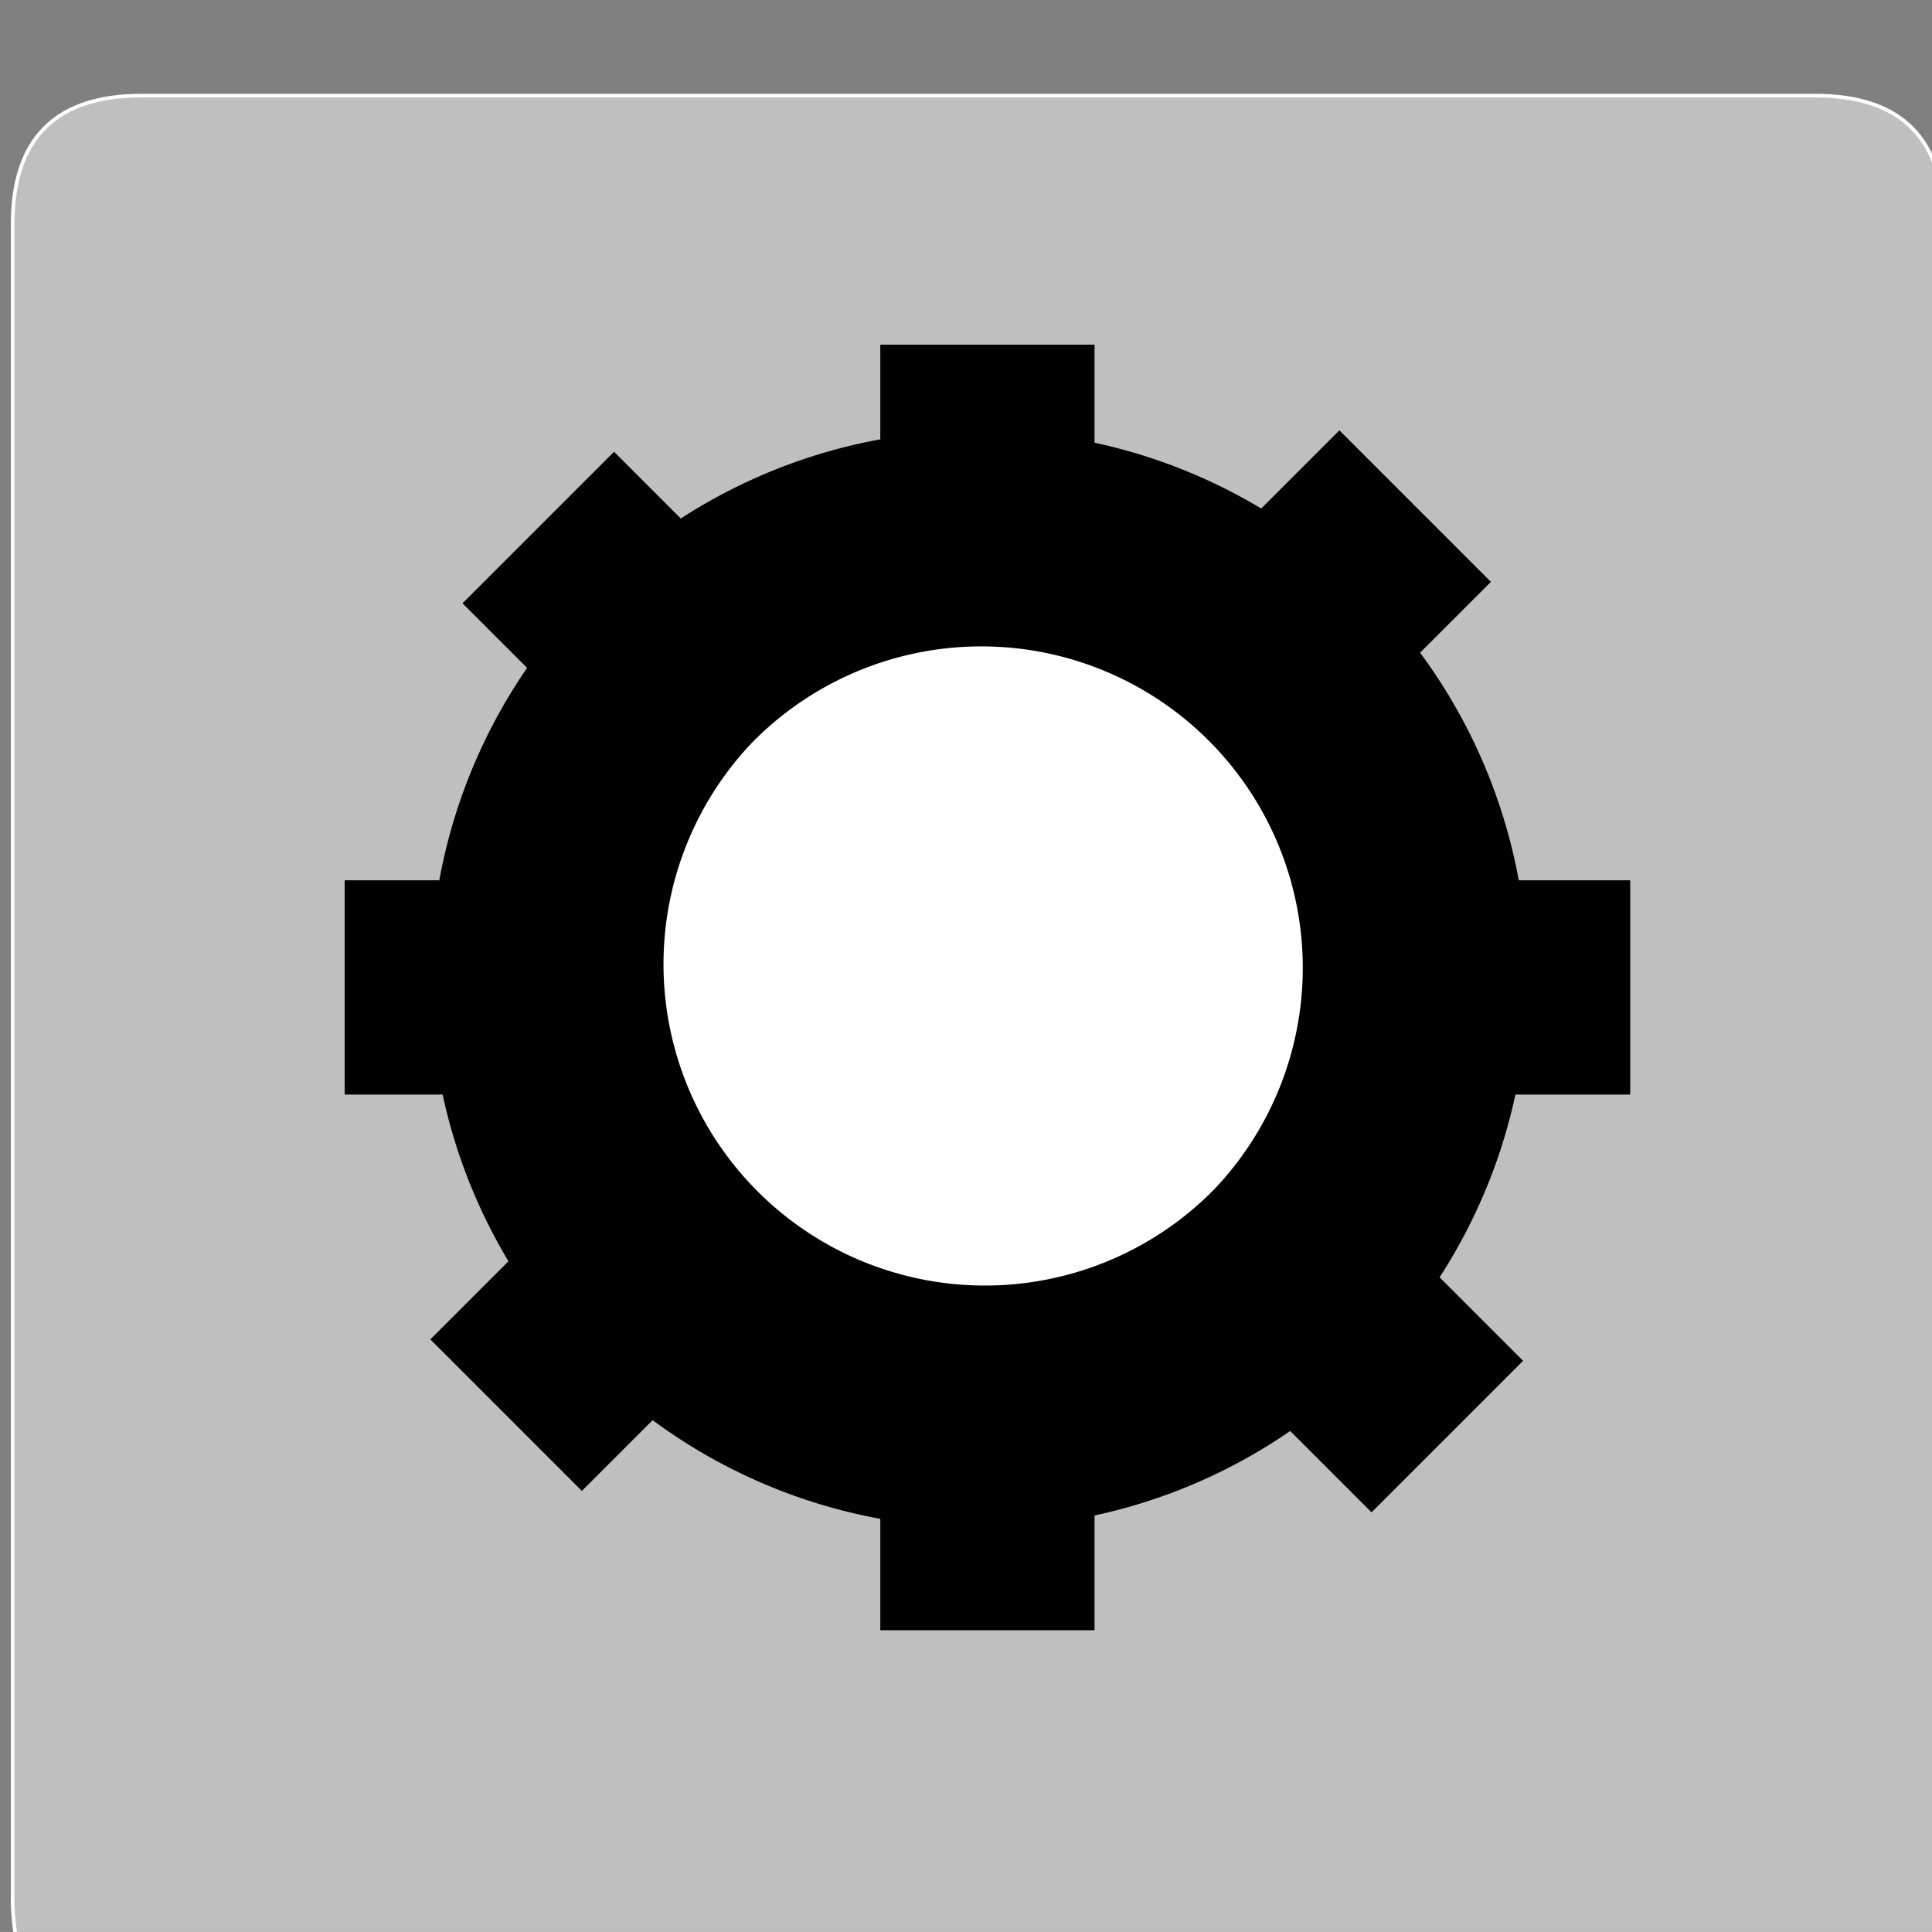 <?xml version="1.0" encoding="UTF-8" standalone="no"?>
<!-- Created with Inkscape (http://www.inkscape.org/) -->

<svg
   xmlns:dc="http://purl.org/dc/elements/1.1/"
   xmlns:cc="http://creativecommons.org/ns#"
   xmlns:rdf="http://www.w3.org/1999/02/22-rdf-syntax-ns#"
   xmlns:svg="http://www.w3.org/2000/svg"
   xmlns="http://www.w3.org/2000/svg"
   xmlns:sodipodi="http://sodipodi.sourceforge.net/DTD/sodipodi-0.dtd"
   xmlns:inkscape="http://www.inkscape.org/namespaces/inkscape"
   width="33.814mm"
   height="33.813mm"
   viewBox="0 0 33.814 33.813"
   version="1.1"
   id="svg19955"
   inkscape:version="0.92.3 (2405546, 2018-03-11)"
   sodipodi:docname="na.svg">
  <rect x="0" y="0" width="33.814" height="33.813" fill="#808080" stroke="none"/>
  <defs
     id="defs19949" />
  <sodipodi:namedview
     id="base"
     pagecolor="#ffffff"
     bordercolor="#666666"
     borderopacity="1.0"
     inkscape:pageopacity="0.0"
     inkscape:pageshadow="2"
     inkscape:zoom="0.35"
     inkscape:cx="-51.158496"
     inkscape:cy="-59.730078"
     inkscape:document-units="mm"
     inkscape:current-layer="layer1"
     showgrid="false"
     fit-margin-top="0"
     fit-margin-left="0"
     fit-margin-right="0"
     fit-margin-bottom="0"
     inkscape:window-width="594"
     inkscape:window-height="633"
     inkscape:window-x="1231"
     inkscape:window-y="7"
     inkscape:window-maximized="0" />
  <g
     inkscape:label="Layer 1"
     inkscape:groupmode="layer"
     id="layer1"
     transform="translate(-149.883,-197.97)">
    <g
       transform="matrix(0.265,0,0,0.265,29.915,-844.498)"
       id="Layer1471">
      <path
         d="M 572.598,3940.157 H 462.047 q -8.504,0 -8.504,8.504 v 110.551 q 0,8.504 8.504,8.504 h 110.551 q 8.504,0 8.504,-8.504 v -110.551 q 0,-8.504 -8.504,-8.504 z"
         style="fill:#bfbfbf;fill-rule:evenodd;stroke-width:0.24;stroke-linecap:round;stroke-linejoin:round"
         id="path19006"
         inkscape:connector-curvature="0" />
      <path
         d="M 572.598,3940.157 H 462.047 q -8.504,0 -8.504,8.504 v 110.551 q 0,8.504 8.504,8.504 h 110.551 q 8.504,0 8.504,-8.504 v -110.551 q 0,-8.504 -8.504,-8.504 z"
         style="fill:none;stroke:#ffffff;stroke-width:0.24;stroke-linecap:round;stroke-linejoin:round;stroke-dasharray:none"
         id="path19008"
         inkscape:connector-curvature="0" />
    </g>
    <path
       d="m 173.926,221.777 a 9.603,9.603 0 1 1 -13.816,-13.342 9.603,9.603 0 1 1 13.816,13.342 z"
       style="fill:#000000;fill-rule:evenodd;stroke-width:0.265"
       id="path19011"
       inkscape:connector-curvature="0" />
    <path
       d="m 169.04,226.502 v -22.5 h -3.75 v 22.5 z"
       style="fill:#000000;fill-rule:evenodd;stroke-width:0.265"
       id="path19013"
       inkscape:connector-curvature="0" />
    <path
       d="m 178.415,213.377 h -22.5 v 3.75 h 22.5 z"
       style="fill:#000000;fill-rule:evenodd;stroke-width:0.265"
       id="path19015"
       inkscape:connector-curvature="0" />
    <path
       d="m 173.325,205.502 -15.91,15.91 2.652,2.652 15.91,-15.91 z"
       style="fill:#000000;fill-rule:evenodd;stroke-width:0.265"
       id="path19017"
       inkscape:connector-curvature="0" />
    <path
       d="m 157.978,208.529 15.91,15.91 2.652,-2.652 -15.91,-15.91 z"
       style="fill:#000000;fill-rule:evenodd;stroke-width:0.265"
       id="path19019"
       inkscape:connector-curvature="0" />
    <path
       d="m 171.136,218.784 a 5.625,5.625 0 0 1 -8.092,-7.815 5.625,5.625 0 0 1 8.092,7.815 z"
       style="fill:#ffffff;fill-rule:evenodd;stroke-width:0.265"
       id="path19021"
       inkscape:connector-curvature="0" />
  </g>
</svg>
